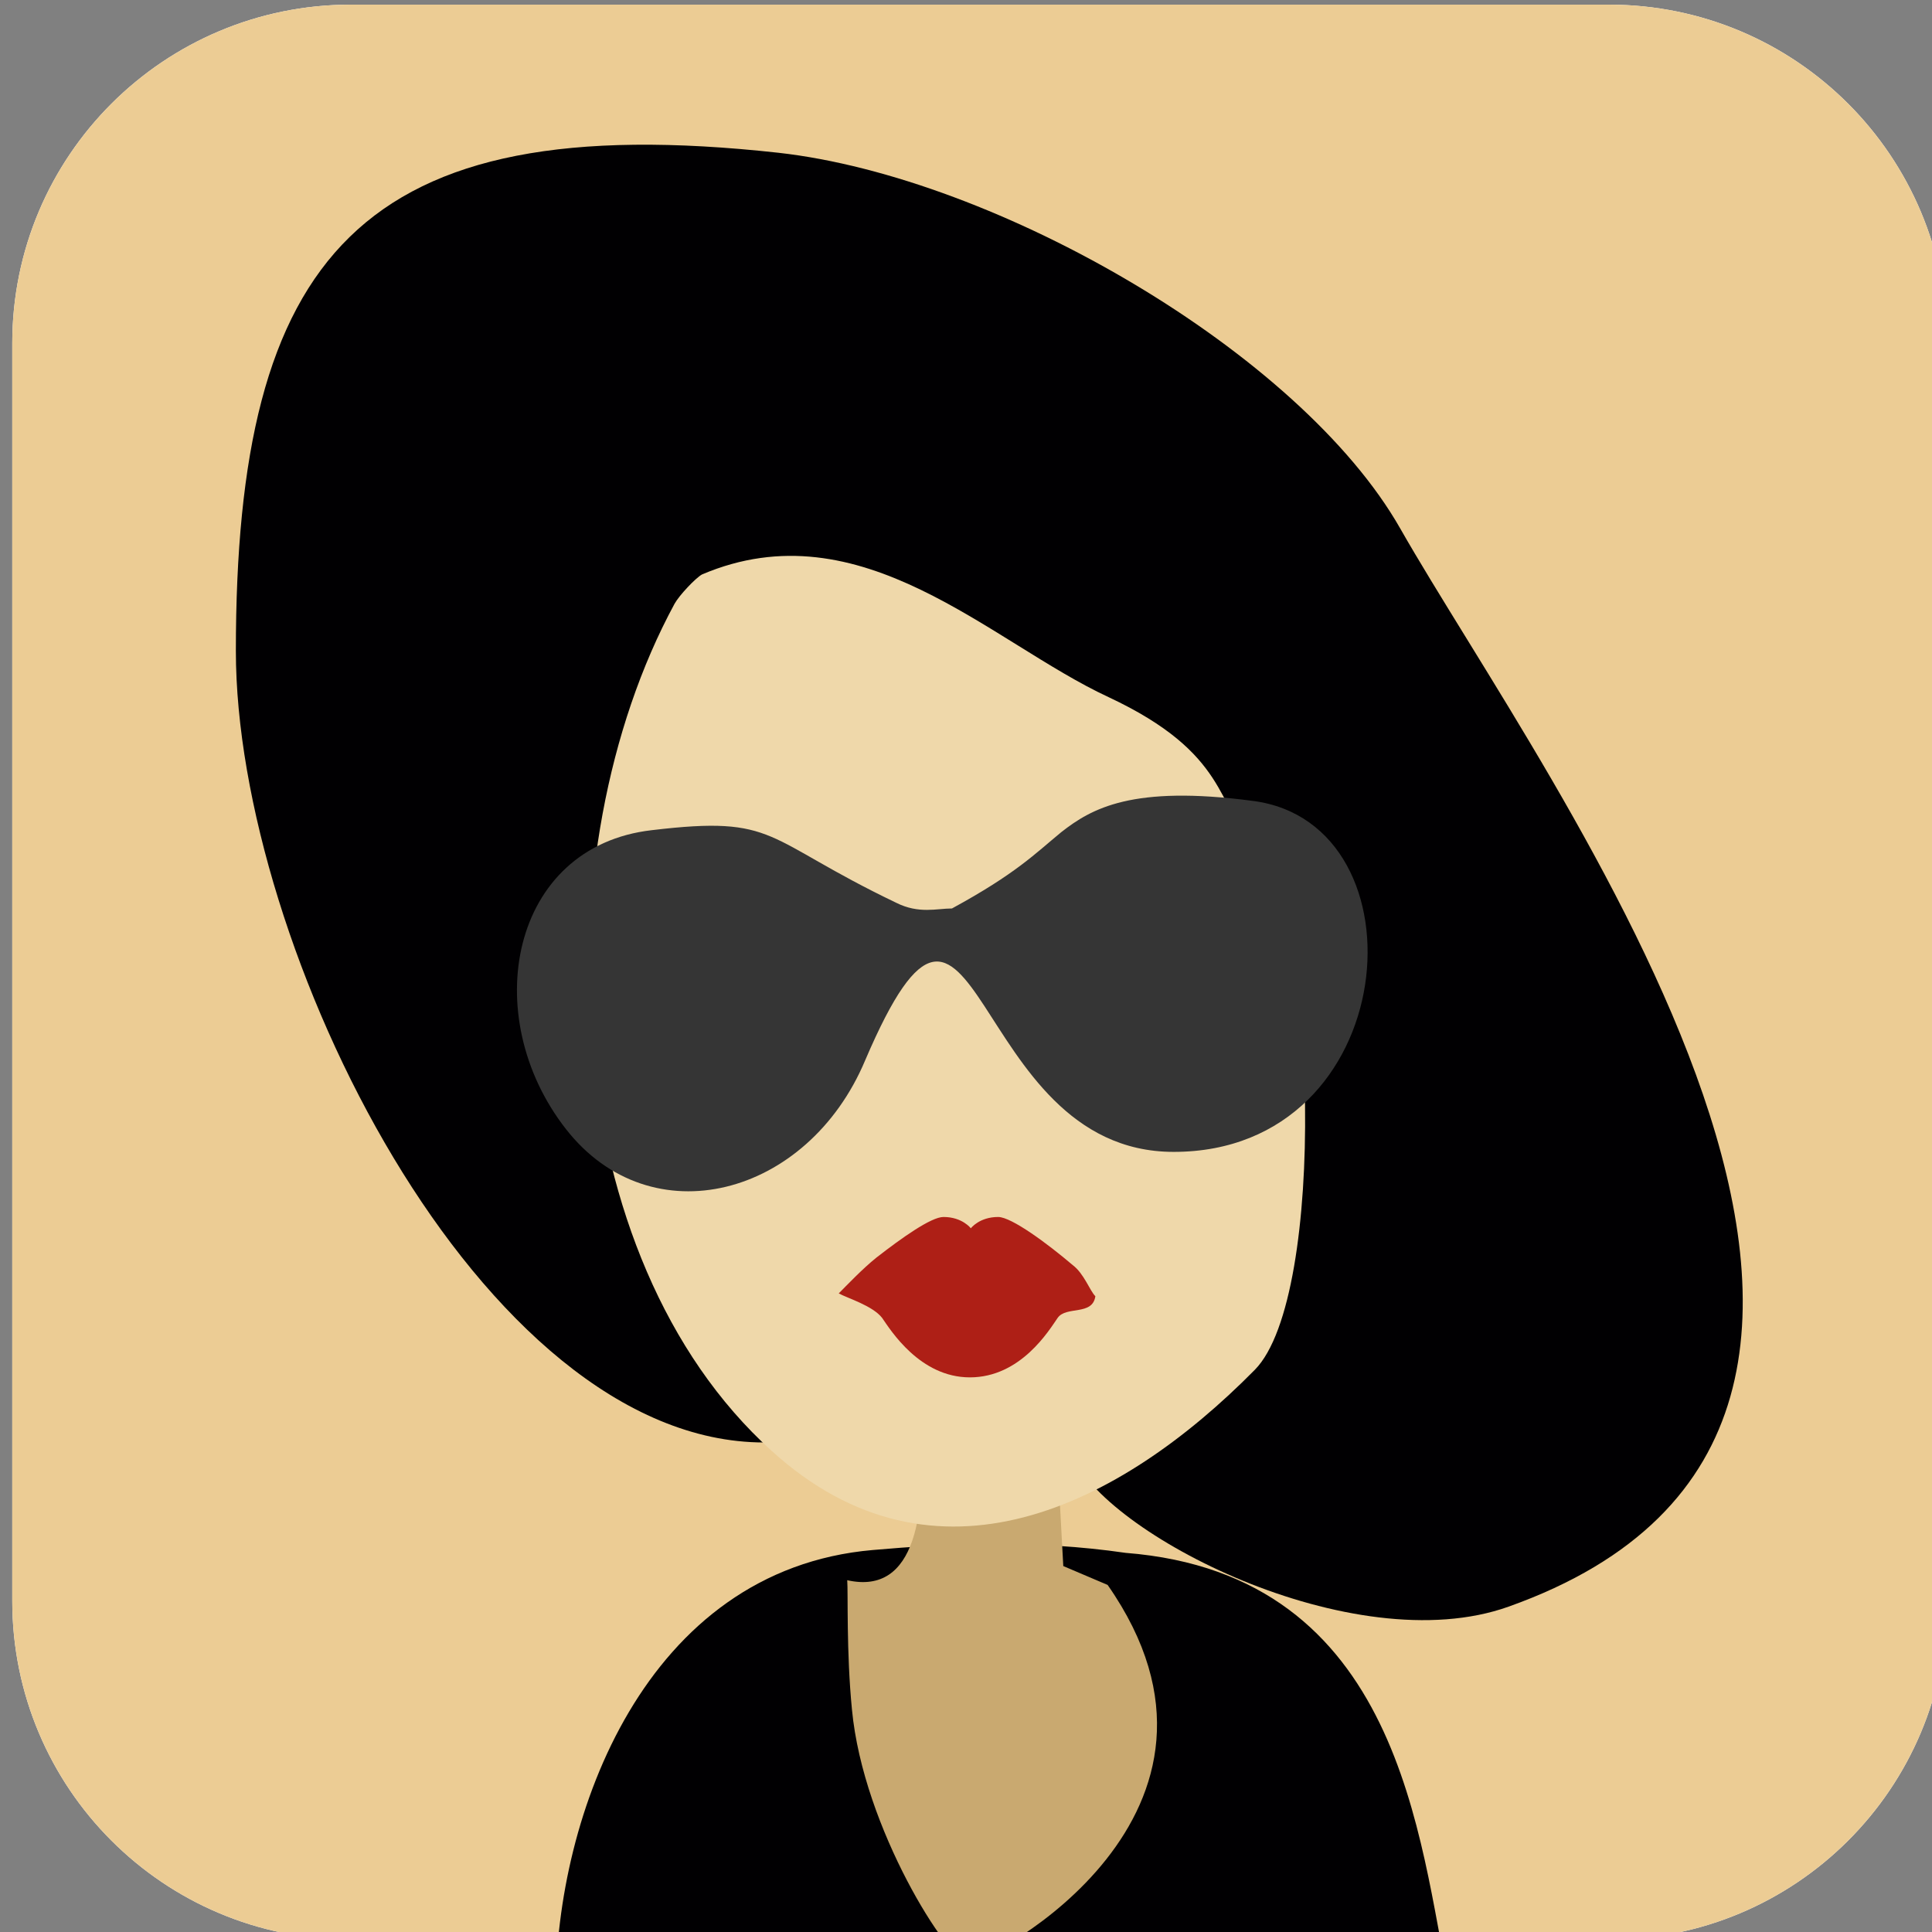 <?xml version="1.0" encoding="UTF-8" standalone="no"?>
<svg
   xmlns:dc="http://purl.org/dc/elements/1.1/"
   xmlns:cc="http://creativecommons.org/ns#"
   xmlns:rdf="http://www.w3.org/1999/02/22-rdf-syntax-ns#"
   xmlns:svg="http://www.w3.org/2000/svg"
   xmlns="http://www.w3.org/2000/svg"
   xmlns:xlink="http://www.w3.org/1999/xlink"
   id="svg8"
   version="1.1"
   viewBox="0 0 54.266 54.266"
   height="54.266mm"
   width="54.266mm">
  <rect x="0" y="0" width="54.266" height="54.266" fill="#808080" stroke="none"/>
  <defs
     id="defs2">
    <clipPath
       id="clipPath2444"
       clipPathUnits="userSpaceOnUse">
      <path
         id="path2442"
         d="m 87.298,2047.988 c -12.367,0 -22.391,-10.024 -22.391,-22.389 v 0 -83.06 c 0,-12.367 10.024,-22.39 22.391,-22.39 v 0 h 83.058 c 12.367,0 22.391,10.023 22.391,22.39 v 0 83.06 c 0,12.365 -10.024,22.389 -22.391,22.389 v 0 z" />
    </clipPath>
    <clipPath
       id="SVGID_14_">
      <use
         xlink:href="#SVGID_13_"
         style="overflow:visible"
         id="use1204"
         x="0"
         y="0"
         width="100%"
         height="100%" />
    </clipPath>
    <path
       id="SVGID_13_"
       d="m 694.5,450.6 -28.3,-1.2 c -0.1,0.5 2.2,16.4 2.9,19.5 1.2,4.2 6.1,37.5 11.8,37.8 6.1,0.3 9.8,-33.2 10.9,-39.5 z" />
    <clipPath
       id="SVGID_8_">
      <use
         xlink:href="#SVGID_7_"
         style="overflow:visible"
         id="use1110"
         x="0"
         y="0"
         width="100%"
         height="100%" />
    </clipPath>
    <clipPath
       id="SVGID_10_">
      <use
         xlink:href="#SVGID_9_"
         style="overflow:visible"
         id="use1120"
         x="0"
         y="0"
         width="100%"
         height="100%" />
    </clipPath>
    <path
       id="SVGID_7_"
       d="m 537.3,480.6 c 0,19.8 -16.1,35.9 -35.9,35.9 H 368 c -19.9,0 -35.9,-16.1 -35.9,-35.9 V 347.3 c 0,-19.9 16.1,-35.9 35.9,-35.9 h 133.3 c 19.9,0 35.9,16.1 35.9,35.9 v 133.3 z" />
    <path
       id="SVGID_9_"
       d="M 448.4,448.5 429.6,447 c -0.1,0.6 1,32.1 1.4,35.9 1.6,10.6 15.8,13.4 17.2,-1.7 z" />
    <clipPath
       id="SVGID_22_">
      <use
         xlink:href="#SVGID_21_"
         style="overflow:visible"
         id="use1352"
         x="0"
         y="0"
         width="100%"
         height="100%" />
    </clipPath>
    <path
       id="SVGID_21_"
       d="m 1031.6,480.6 c 0,19.9 -16.1,35.9 -35.9,35.9 H 862.4 c -19.9,0 -35.9,-16.1 -35.9,-35.9 V 347.3 c 0,-19.9 16.1,-35.9 35.9,-35.9 h 133.3 c 19.9,0 35.9,16.1 35.9,35.9 z" />
  </defs>
  <g
     transform="translate(-290.632,-216.685)"
     id="layer1">
    <g
       transform="matrix(0.265,0,0,0.265,71.954,134.294)"
       id="g1371">
      <path
         class="st51"
         d="m 1031.6,480.6 c 0,19.9 -16.1,35.9 -35.9,35.9 H 862.4 c -19.9,0 -35.9,-16.1 -35.9,-35.9 V 347.3 c 0,-19.9 16.1,-35.9 35.9,-35.9 h 133.3 c 19.9,0 35.9,16.1 35.9,35.9 z"
         id="path1345"
         style="fill:#ffffff" />
      <g
         id="g1369">
        <defs
           id="defs1348">
          <path
             id="path7676"
             d="m 1031.6,480.6 c 0,19.9 -16.1,35.9 -35.9,35.9 H 862.4 c -19.9,0 -35.9,-16.1 -35.9,-35.9 V 347.3 c 0,-19.9 16.1,-35.9 35.9,-35.9 h 133.3 c 19.9,0 35.9,16.1 35.9,35.9 z" />
        </defs>
        <use
           xlink:href="#SVGID_21_"
           style="overflow:visible;fill:#eccc94"
           id="use1350"
           x="0"
           y="0"
           width="100%"
           height="100%" />
        <clipPath
           id="clipPath7640">
          <use
             xlink:href="#SVGID_21_"
             style="overflow:visible"
             id="use7638"
             x="0"
             y="0"
             width="100%"
             height="100%" />
        </clipPath>
        <g
           class="st52"
           clip-path="url(#SVGID_22_)"
           id="g1367">
          <path
             class="st7"
             d="m 938.8,465 -32.6,-1.2 c -30.1,0 -56,-52.5 -56,-83.9 0,-41.7 13,-57.7 57.5,-52.8 23.2,2.6 55.3,21.2 65.9,39.8 15.5,27.2 66.3,94.8 11.5,114.3 -16.5,5.9 -43.1,-7.8 -46.3,-16.2 z"
             id="path1355"
             style="clip-rule:evenodd;fill:#010002;fill-rule:evenodd" />
          <path
             class="st7"
             d="m 917.7,475.2 c 7.9,-0.7 17.2,-1.1 26.8,0.3 29.3,2.3 31.1,30.6 34.3,45.8 -31.6,0.2 -63.1,0.4 -94.7,0.6 0,-18.6 9.5,-44.6 33.6,-46.7 z"
             id="path1357"
             style="clip-rule:evenodd;fill:#010002;fill-rule:evenodd" />
          <path
             class="st53"
             d="m 936.1,443.7 -16.6,-1.6 c -0.1,0.7 10.2,39.6 -4.5,36.3 0.1,1.3 -0.1,7.6 0.5,13.7 1.2,12.7 10.3,26.7 12.2,26.8 2.6,0 31.8,-15.8 14.9,-40 l -4.7,-2 z"
             id="path1359"
             style="clip-rule:evenodd;fill:#c9a970;fill-rule:evenodd" />
          <path
             class="st16"
             d="m 896.7,374.9 c -14.3,26.4 -12.5,69.2 10.3,89.8 17.3,15.7 36.9,5.9 51.2,-8.6 7.7,-7.8 6.5,-48.4 0,-55.4 -4.1,-4.4 -2.7,-9.9 -15.5,-15.9 -12.5,-5.8 -26.2,-20.2 -43.1,-13 -0.7,0.4 -2.4,2.2 -2.9,3.1 z"
             id="path1361"
             style="clip-rule:evenodd;fill:#efd8aa;fill-rule:evenodd" />
          <path
             class="st54"
             d="m 926.1,407.2 c -1.6,0 -3.5,0.6 -5.9,-0.6 -14.2,-6.8 -12.5,-9.3 -25.9,-7.7 -15,1.7 -18.5,19.7 -9.1,31.7 9,11.5 25.6,7.2 31.7,-7.3 12.1,-28.3 10.7,9.7 32.7,9.7 24.3,0 27,-34.8 8.4,-37.2 -12.8,-1.7 -17.1,0.8 -20.3,3.3 -2.8,2.3 -4.8,4.4 -11.6,8.1 z"
             id="path1363"
             style="clip-rule:evenodd;fill:#353535;fill-rule:evenodd" />
          <path
             class="st55"
             d="m 931,439.9 c -2,0 -2.9,1.2 -2.9,1.2 0,0 -0.9,-1.2 -2.9,-1.2 -1.3,0 -4.4,2.2 -7.1,4.3 -1.5,1.2 -3.2,3 -4,3.8 0.9,0.5 3.6,1.3 4.6,2.6 0.9,1.3 4,6.3 9.3,6.3 5.4,0 8.4,-5 9.3,-6.3 0.9,-1.3 3.7,-0.2 4,-2.3 -0.6,-0.6 -1.2,-2.4 -2.4,-3.3 -2.7,-2.3 -6.5,-5.1 -7.9,-5.1 z"
             id="path1365"
             style="clip-rule:evenodd;fill:#ae1f16;fill-rule:evenodd" />
        </g>
      </g>
    </g>
  </g>
</svg>
